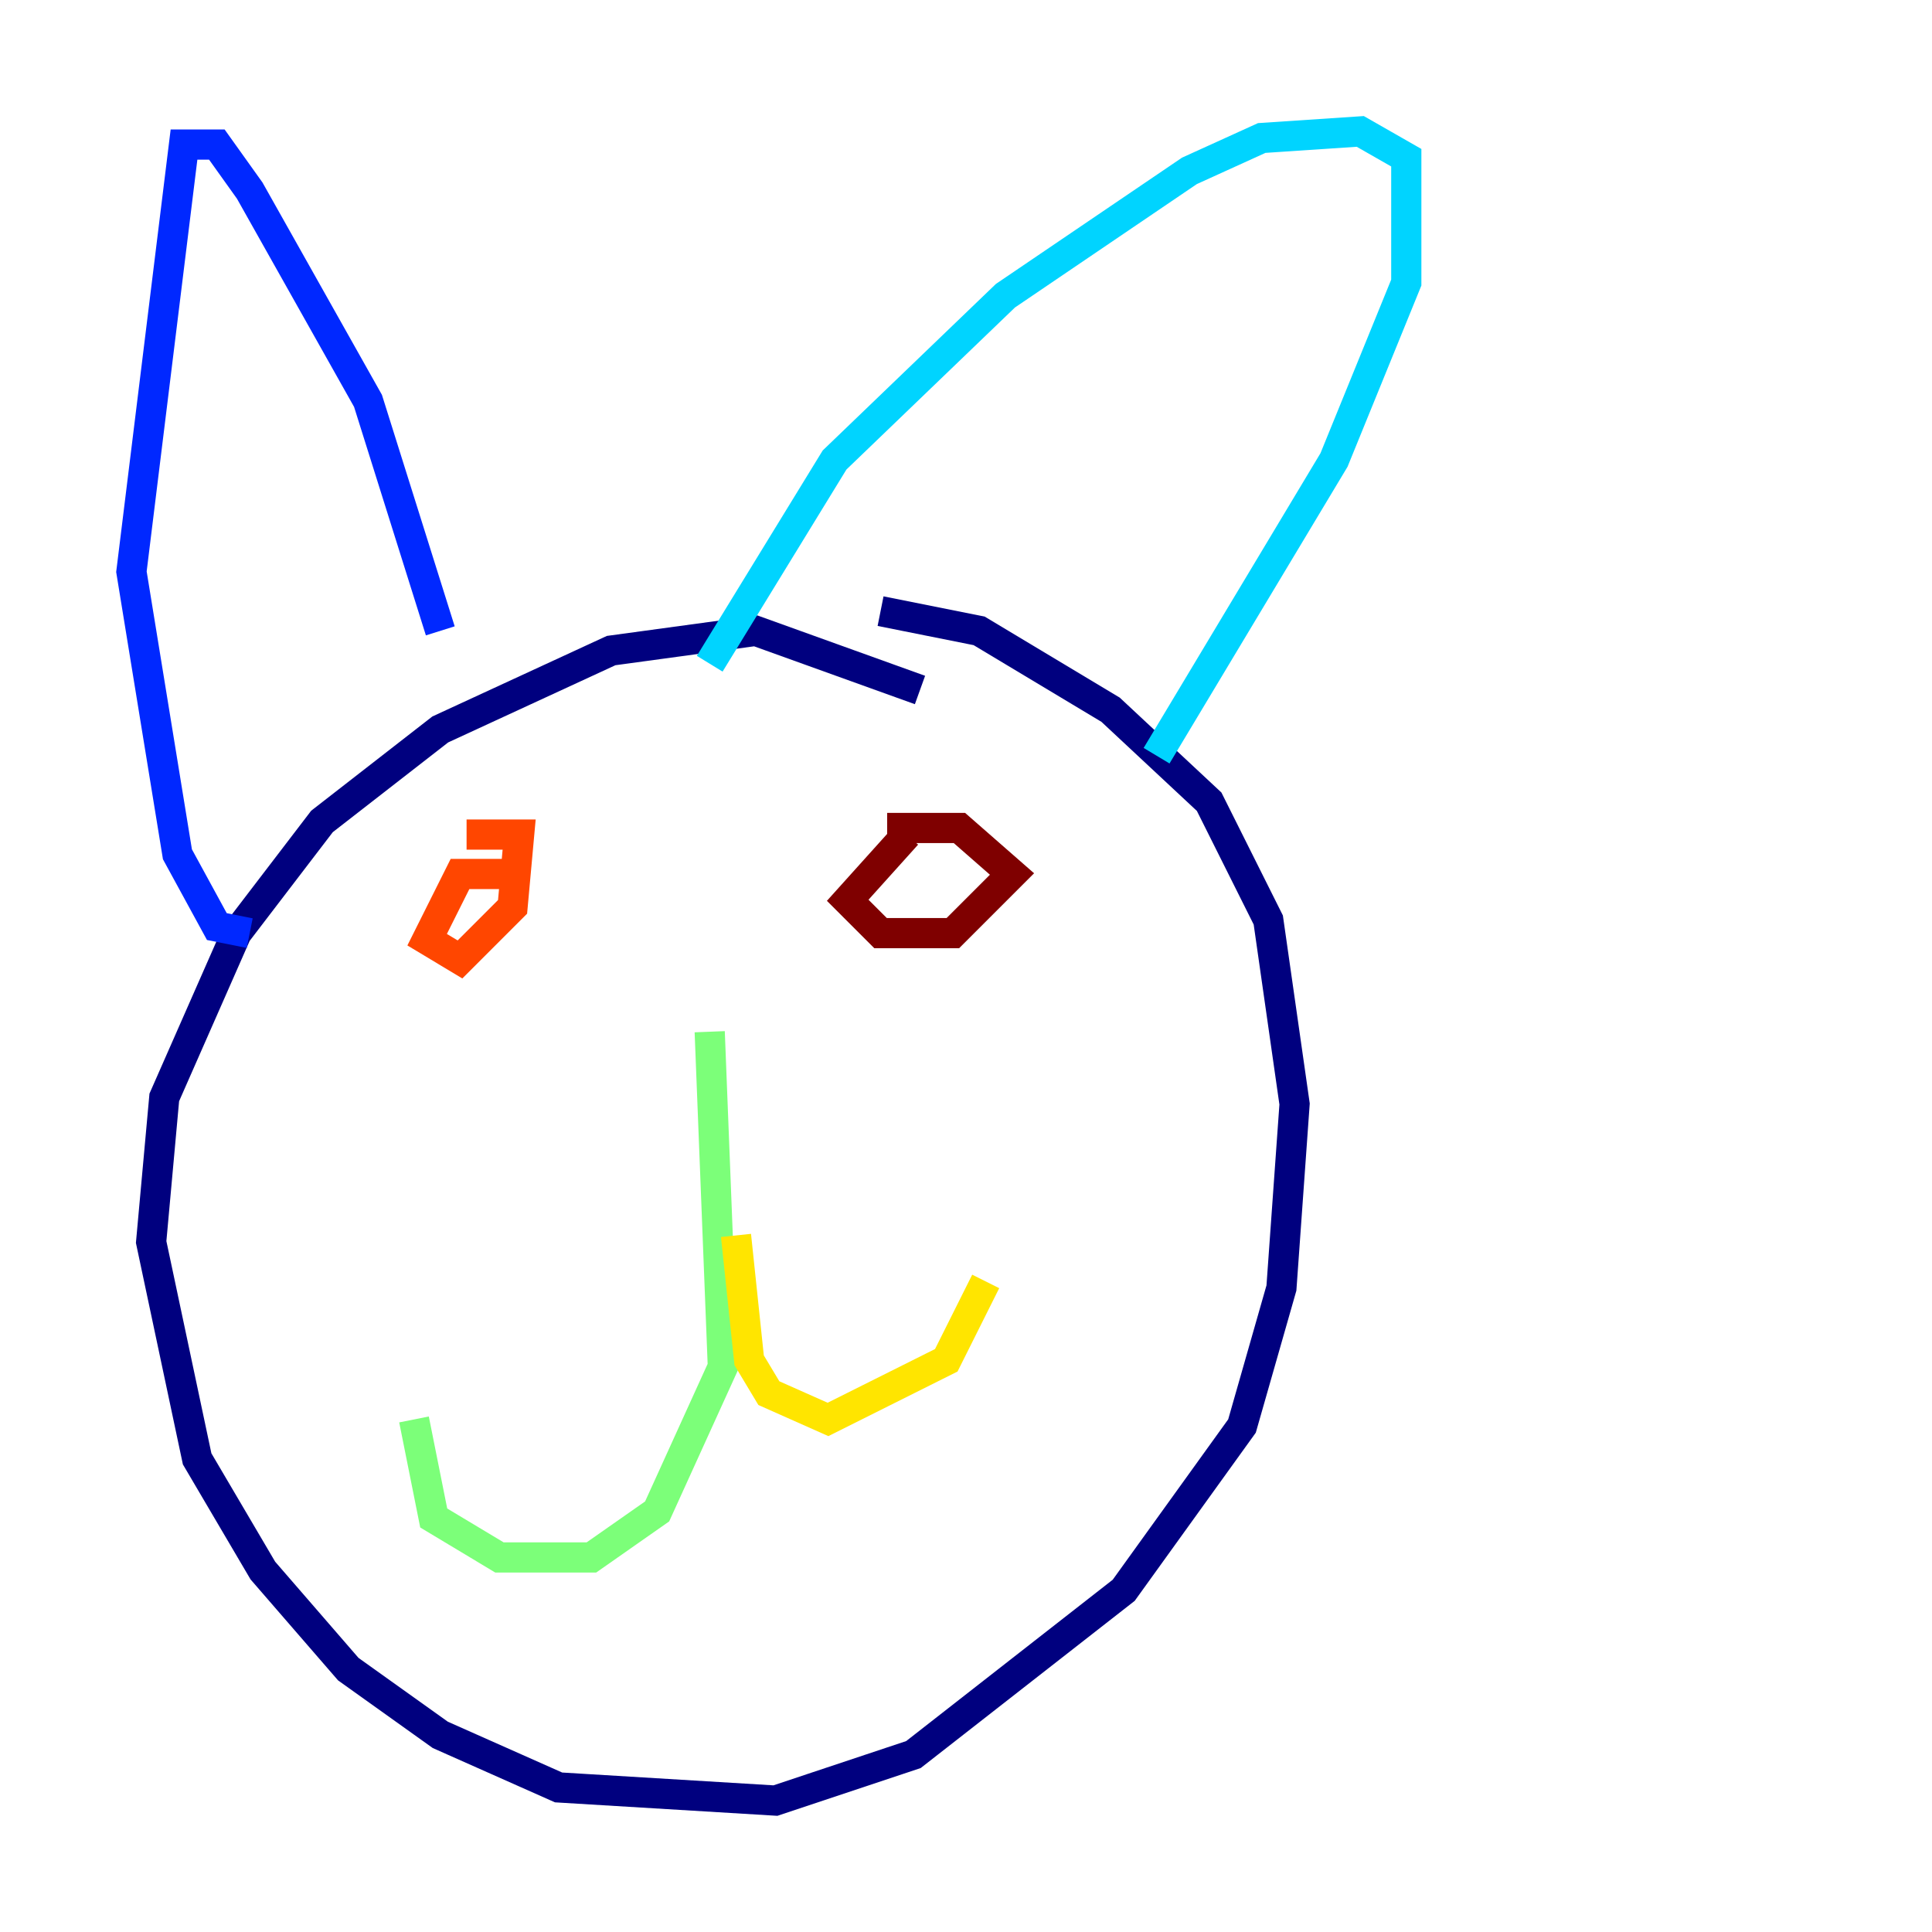 <?xml version="1.0" encoding="utf-8" ?>
<svg baseProfile="tiny" height="128" version="1.2" viewBox="0,0,128,128" width="128" xmlns="http://www.w3.org/2000/svg" xmlns:ev="http://www.w3.org/2001/xml-events" xmlns:xlink="http://www.w3.org/1999/xlink"><defs /><polyline fill="none" points="60.952,45.714 50.068,41.796 40.49,43.102 29.17,48.327 21.333,54.422 15.674,61.823 10.884,72.707 10.014,82.286 13.061,96.653 17.415,104.054 23.075,110.585 29.17,114.939 37.007,118.422 51.374,119.293 60.517,116.245 74.449,105.361 82.286,94.476 84.898,85.333 85.769,73.143 84.027,60.952 80.109,53.116 73.578,47.02 64.871,41.796 58.34,40.49" stroke="#00007f" stroke-width="2" /><polyline fill="none" points="16.544,61.823 14.367,61.388 11.755,56.599 8.707,37.878 12.191,9.578 14.367,9.578 16.544,12.626 24.381,26.558 29.17,41.796" stroke="#0028ff" stroke-width="2" /><polyline fill="none" points="47.02,43.973 55.292,30.476 66.612,19.592 78.803,11.32 83.592,9.143 90.122,8.707 93.17,10.449 93.17,18.721 88.381,30.476 76.626,50.068" stroke="#00d4ff" stroke-width="2" /><polyline fill="none" points="47.02,68.354 47.891,90.558 43.537,100.136 39.184,103.184 33.088,103.184 28.735,100.571 27.429,94.041" stroke="#7cff79" stroke-width="2" /><polyline fill="none" points="48.762,81.85 49.633,90.122 50.939,92.299 54.857,94.041 62.694,90.122 65.306,84.898" stroke="#ffe500" stroke-width="2" /><polyline fill="none" points="33.524,57.905 30.476,57.905 28.299,62.258 30.476,63.565 33.959,60.082 34.395,55.292 30.912,55.292" stroke="#ff4600" stroke-width="2" /><polyline fill="none" points="60.082,55.292 56.163,59.646 58.34,61.823 63.129,61.823 67.048,57.905 63.565,54.857 58.776,54.857" stroke="#7f0000" stroke-width="2" /></svg>